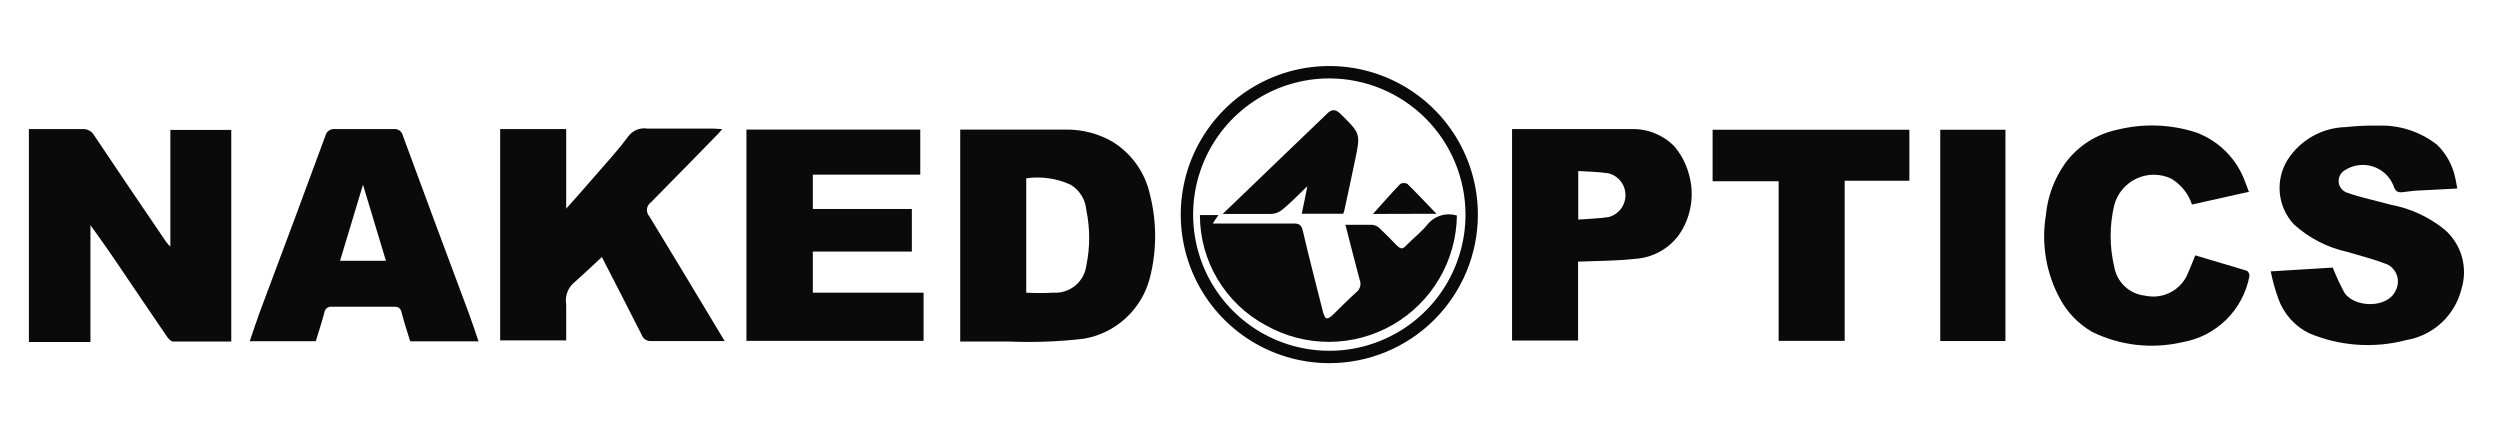 <svg width="233" height="40" viewBox="0 0 233 40" fill="none" xmlns="http://www.w3.org/2000/svg">
<path d="M2.692 12.031C4.354 12.031 6.015 12.031 7.677 12.031C7.9 12.013 8.123 12.06 8.32 12.166C8.517 12.273 8.678 12.434 8.785 12.631C11 15.954 13.246 19.246 15.492 22.554C15.61 22.706 15.739 22.85 15.877 22.985V12.108H21.554V31.831C19.738 31.831 17.939 31.831 16.139 31.831C15.954 31.831 15.723 31.6 15.6 31.431C13.923 28.985 12.277 26.523 10.6 24.061C9.923 23.061 9.215 22.077 8.431 20.985V31.877H2.692V12.031Z" fill="#0A0A0A"/>
<path d="M67.308 12.031L67 12.4C64.892 14.554 62.785 16.723 60.662 18.861C60.56 18.934 60.475 19.026 60.413 19.134C60.35 19.241 60.31 19.36 60.297 19.484C60.284 19.608 60.298 19.733 60.337 19.851C60.376 19.969 60.439 20.078 60.523 20.169C62.477 23.354 64.385 26.554 66.308 29.738C66.708 30.4 67.092 31.061 67.538 31.785H66.954C64.877 31.785 62.8 31.785 60.723 31.785C60.526 31.806 60.327 31.76 60.159 31.654C59.992 31.547 59.865 31.388 59.8 31.2C58.569 28.754 57.308 26.323 56.092 23.954C55.2 24.785 54.292 25.646 53.354 26.477C53.113 26.726 52.934 27.029 52.833 27.361C52.731 27.692 52.709 28.043 52.769 28.385C52.769 29.477 52.769 30.585 52.769 31.723H46.615V12.031H52.769V19.446C53.754 18.338 54.585 17.415 55.385 16.477C56.462 15.231 57.585 14.031 58.554 12.708C58.756 12.435 59.03 12.223 59.344 12.095C59.659 11.967 60.003 11.929 60.339 11.985C62.4 11.985 64.446 11.985 66.492 11.985L67.308 12.031Z" fill="#0A0A0A"/>
<path d="M89.492 31.815V12.077H90.123C93.2 12.077 96.385 12.077 99.508 12.077C100.947 12.088 102.361 12.463 103.615 13.169C104.512 13.707 105.29 14.423 105.901 15.272C106.512 16.121 106.944 17.086 107.169 18.108C107.823 20.661 107.823 23.339 107.169 25.892C106.801 27.332 106.024 28.634 104.932 29.641C103.84 30.649 102.48 31.318 101.015 31.569C98.703 31.841 96.372 31.928 94.046 31.831C92.508 31.831 90.969 31.831 89.431 31.831L89.492 31.815ZM95.646 16.6V27.277C96.487 27.323 97.329 27.323 98.169 27.277C98.907 27.326 99.635 27.093 100.207 26.624C100.778 26.155 101.15 25.487 101.246 24.754C101.6 23.049 101.6 21.29 101.246 19.585C101.207 19.108 101.057 18.647 100.809 18.239C100.56 17.83 100.22 17.485 99.815 17.231C98.514 16.628 97.066 16.415 95.646 16.615V16.6Z" fill="#0A0A0A"/>
<path d="M69.569 31.769V12.077H85.769V16.277H75.754V19.477H84.984V23.446H75.754V27.277H86.077V31.769H69.569Z" fill="#0A0A0A"/>
<path d="M229.031 17.569L225.508 17.754C225.015 17.754 224.508 17.846 223.969 17.908C223.431 17.969 223.231 17.815 223.062 17.277C222.891 16.861 222.631 16.488 222.301 16.183C221.97 15.879 221.577 15.65 221.149 15.514C220.721 15.377 220.268 15.337 219.822 15.394C219.377 15.451 218.949 15.606 218.569 15.846C218.372 15.952 218.209 16.114 218.102 16.311C217.994 16.508 217.947 16.732 217.964 16.955C217.982 17.179 218.065 17.393 218.203 17.57C218.34 17.747 218.526 17.881 218.739 17.954C220.062 18.431 221.446 18.692 222.8 19.077C224.664 19.421 226.41 20.231 227.877 21.431C228.631 22.1 229.178 22.972 229.45 23.943C229.723 24.914 229.711 25.943 229.415 26.908C229.12 28.12 228.476 29.219 227.563 30.07C226.65 30.92 225.507 31.484 224.277 31.692C221.258 32.491 218.06 32.264 215.185 31.046C213.869 30.392 212.856 29.258 212.354 27.877C212.047 27.035 211.806 26.171 211.631 25.292L217.415 24.938C217.725 25.735 218.084 26.511 218.492 27.262C219.385 28.677 222.539 28.8 223.292 27.046C223.399 26.837 223.463 26.609 223.481 26.375C223.499 26.142 223.47 25.906 223.397 25.683C223.325 25.461 223.209 25.254 223.056 25.076C222.903 24.898 222.717 24.752 222.508 24.646C221.292 24.169 220.015 23.846 218.769 23.477C216.912 23.07 215.194 22.184 213.785 20.908C213.047 20.112 212.589 19.096 212.48 18.016C212.372 16.936 212.619 15.85 213.185 14.923C213.765 14.005 214.563 13.244 215.508 12.707C216.452 12.171 217.514 11.875 218.6 11.846C219.622 11.733 220.649 11.687 221.677 11.708C223.658 11.641 225.598 12.279 227.154 13.508C228.005 14.345 228.589 15.416 228.831 16.585C228.908 16.877 228.939 17.185 229.015 17.554L229.031 17.569Z" fill="#0A0A0A"/>
<path d="M29.431 31.8H23.277C23.584 30.908 23.861 30.046 24.169 29.2C25.262 26.246 26.384 23.308 27.477 20.354L30.323 12.662C30.367 12.465 30.483 12.291 30.648 12.175C30.813 12.058 31.015 12.007 31.215 12.031C33.015 12.031 34.815 12.031 36.631 12.031C36.836 11.995 37.048 12.04 37.221 12.158C37.393 12.276 37.513 12.457 37.554 12.662C39.584 18.185 41.646 23.708 43.708 29.231C44.015 30.062 44.292 30.923 44.6 31.815H38.231C37.969 30.939 37.661 30.062 37.446 29.169C37.338 28.738 37.169 28.585 36.723 28.585C34.785 28.585 32.861 28.585 30.938 28.585C30.773 28.563 30.606 28.607 30.474 28.708C30.341 28.809 30.254 28.958 30.231 29.123C30 30.015 29.708 30.892 29.431 31.8ZM35.969 24.308L33.831 17.215C33.108 19.615 32.415 21.939 31.692 24.308H35.969Z" fill="#0A0A0A"/>
<path d="M209.662 17.862L204.292 19.062C203.959 18.049 203.27 17.191 202.354 16.646C201.848 16.409 201.296 16.286 200.738 16.285C200.179 16.285 199.627 16.407 199.121 16.643C198.614 16.88 198.166 17.224 197.808 17.653C197.449 18.081 197.189 18.583 197.046 19.123C196.6 21.01 196.6 22.975 197.046 24.861C197.164 25.564 197.51 26.208 198.029 26.694C198.549 27.181 199.215 27.483 199.923 27.554C200.67 27.721 201.45 27.638 202.145 27.319C202.84 26.999 203.41 26.46 203.769 25.785C204.077 25.139 204.323 24.462 204.6 23.8C206.138 24.277 207.815 24.738 209.431 25.246C209.504 25.304 209.563 25.379 209.6 25.465C209.638 25.551 209.654 25.645 209.646 25.738C209.356 27.278 208.602 28.693 207.486 29.793C206.37 30.892 204.944 31.625 203.4 31.892C200.574 32.551 197.607 32.214 195 30.939C193.734 30.211 192.695 29.146 192 27.862C190.701 25.482 190.236 22.736 190.677 20.061C190.839 18.296 191.471 16.607 192.508 15.169C193.683 13.59 195.396 12.496 197.323 12.092C199.744 11.488 202.286 11.573 204.662 12.338C205.73 12.73 206.698 13.355 207.496 14.166C208.295 14.977 208.903 15.956 209.277 17.031C209.385 17.277 209.462 17.523 209.585 17.846L209.662 17.862Z" fill="#0A0A0A"/>
<path d="M140.969 12.031C144.677 12.031 148.338 12.031 152 12.031C152.734 12.004 153.465 12.126 154.15 12.39C154.835 12.655 155.459 13.056 155.985 13.569C156.628 14.303 157.101 15.169 157.369 16.108C157.668 17.076 157.744 18.101 157.589 19.103C157.434 20.105 157.054 21.059 156.477 21.892C156.001 22.542 155.387 23.079 154.68 23.465C153.973 23.85 153.189 24.075 152.385 24.123C150.662 24.323 148.892 24.308 147.077 24.384V31.738H140.923V12.031H140.969ZM147.123 20.462C148.108 20.384 149.031 20.369 149.923 20.231C150.374 20.112 150.772 19.848 151.056 19.479C151.341 19.11 151.495 18.658 151.495 18.192C151.495 17.727 151.341 17.274 151.056 16.905C150.772 16.536 150.374 16.272 149.923 16.154C149 16.015 148.062 16 147.092 15.938V20.462H147.123Z" fill="#0A0A0A"/>
<path d="M177.954 12.092V16.846H171.923V31.769H165.769V16.892H159.615V12.092H177.954Z" fill="#0A0A0A"/>
<path d="M186.908 12.092V31.785H180.831V12.092H186.908Z" fill="#0A0A0A"/>
<path d="M125.415 20.954C126.323 20.954 127.107 20.954 127.892 20.954C128.146 20.978 128.384 21.086 128.569 21.262C129.108 21.769 129.615 22.292 130.108 22.8C130.6 23.308 130.754 23.215 131.138 22.8C131.754 22.169 132.461 21.631 133.015 20.954C133.335 20.546 133.771 20.246 134.266 20.092C134.76 19.938 135.29 19.938 135.784 20.092C135.755 22.163 135.188 24.191 134.138 25.976C133.088 27.761 131.592 29.242 129.796 30.274C128.001 31.306 125.968 31.853 123.897 31.862C121.826 31.87 119.788 31.34 117.984 30.323C116.124 29.328 114.569 27.846 113.485 26.036C112.401 24.226 111.829 22.156 111.831 20.046H113.554L113.031 20.831H113.923C116.138 20.831 118.369 20.831 120.584 20.831C121.077 20.831 121.277 20.954 121.415 21.477C122 23.985 122.646 26.477 123.277 28.969C123.492 29.815 123.677 29.877 124.307 29.262C124.938 28.646 125.692 27.877 126.415 27.231C126.586 27.099 126.708 26.914 126.764 26.706C126.819 26.497 126.805 26.276 126.723 26.077C126.261 24.369 125.831 22.646 125.369 20.846L125.415 20.954Z" fill="#0A0A0A"/>
<path d="M113.908 19.985L120.231 13.908L123.662 10.615C124.123 10.139 124.477 10.169 124.938 10.615C126.815 12.462 126.815 12.446 126.277 15C125.954 16.538 125.631 18.077 125.292 19.615C125.267 19.721 125.231 19.825 125.185 19.923H121.323C121.492 19.108 121.646 18.385 121.846 17.354C121.015 18.139 120.308 18.892 119.569 19.492C119.276 19.757 118.902 19.915 118.508 19.939C117.046 19.939 115.585 19.939 113.892 19.939L113.908 19.985Z" fill="#0A0A0A"/>
<path d="M127.954 19.939C128.754 19.061 129.615 18.077 130.508 17.138C130.61 17.086 130.723 17.058 130.838 17.058C130.954 17.058 131.067 17.086 131.169 17.138C132.062 18.015 132.923 18.938 133.877 19.923L127.954 19.939Z" fill="#0A0A0A"/>
<path d="M123.892 33.846C121.154 33.846 118.477 33.034 116.2 31.513C113.923 29.991 112.148 27.829 111.1 25.299C110.052 22.769 109.778 19.985 110.312 17.299C110.846 14.613 112.165 12.146 114.102 10.209C116.038 8.273 118.505 6.954 121.191 6.42C123.877 5.886 126.661 6.16 129.191 7.208C131.721 8.256 133.883 10.03 135.405 12.307C136.926 14.584 137.738 17.262 137.738 20C137.738 23.672 136.28 27.194 133.683 29.791C131.086 32.387 127.565 33.846 123.892 33.846ZM123.892 7.308C121.382 7.308 118.928 8.052 116.841 9.447C114.754 10.841 113.127 12.824 112.166 15.143C111.205 17.462 110.954 20.014 111.444 22.476C111.934 24.938 113.142 27.2 114.917 28.975C116.693 30.75 118.954 31.959 121.416 32.448C123.878 32.938 126.43 32.687 128.749 31.726C131.069 30.765 133.051 29.139 134.446 27.051C135.84 24.964 136.585 22.51 136.585 20C136.581 16.635 135.242 13.409 132.863 11.03C130.483 8.65 127.257 7.312 123.892 7.308Z" fill="#0A0A0A"/>
</svg>
